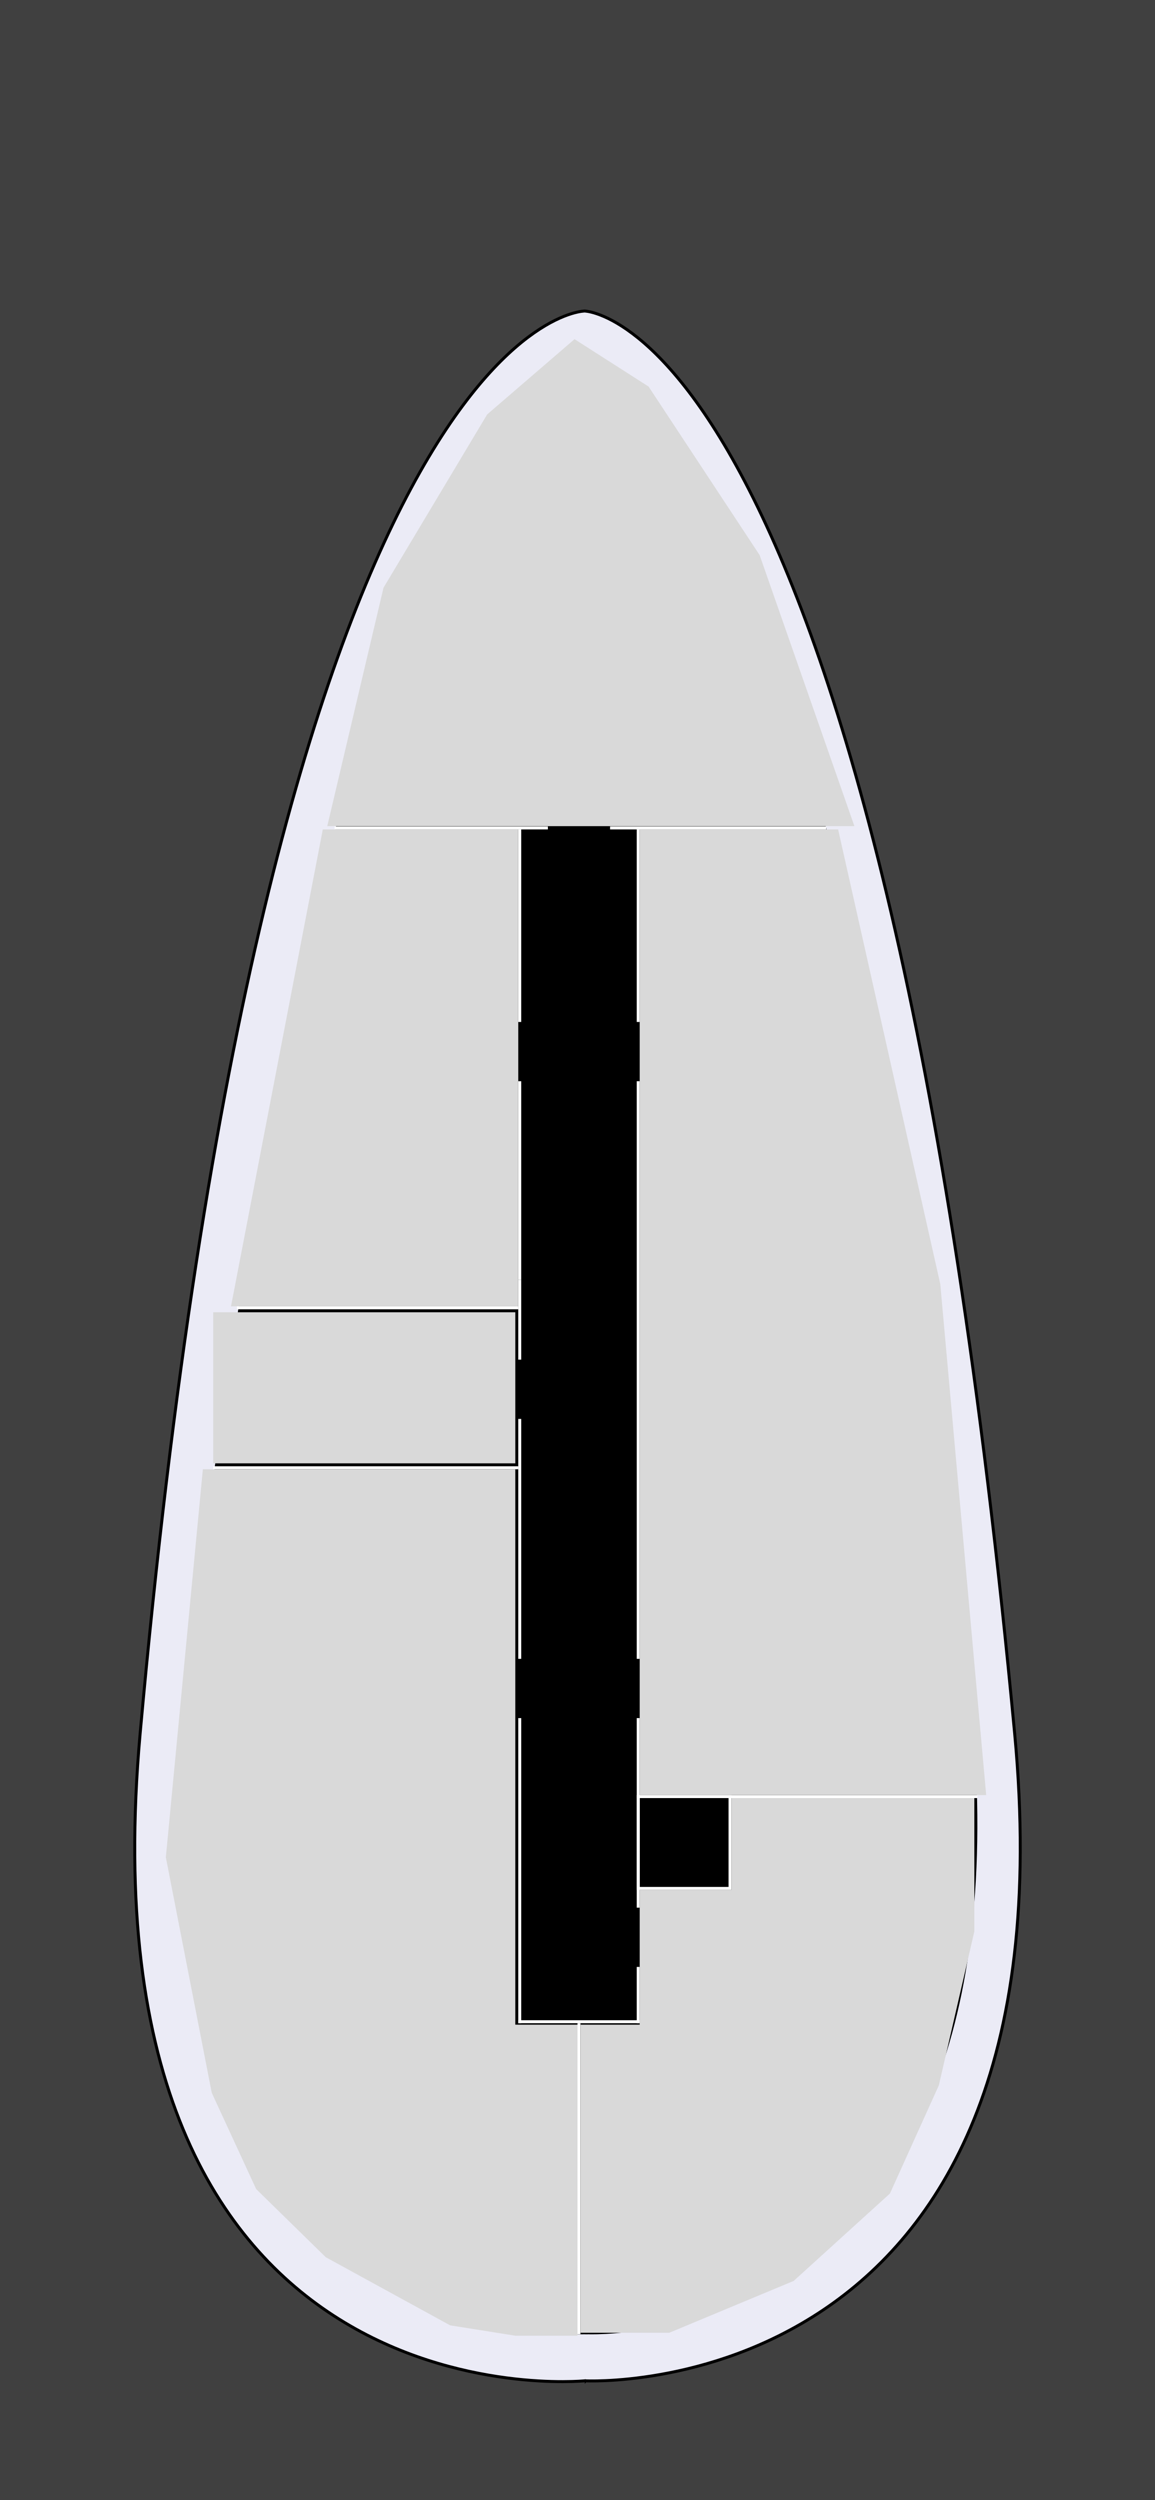 <svg width="390" height="844" viewBox="0 0 390 844" fill="none" xmlns="http://www.w3.org/2000/svg">
<rect width="390" height="844" fill="#404040"/>
<mask id="mask0_285_2" style="mask-type:alpha" maskUnits="userSpaceOnUse" x="0" y="0" width="390" height="844">
<rect width="390" height="844" fill="#070302"/>
</mask>
<g mask="url(#mask0_285_2)">
<path d="M197.454 803.726L197.416 803.723L197.378 803.727L197.386 803.81C197.377 803.727 197.377 803.727 197.377 803.727L197.371 803.728L197.349 803.73L197.259 803.738C197.178 803.745 197.057 803.756 196.896 803.768C196.575 803.793 196.098 803.827 195.475 803.86C194.229 803.928 192.402 803.996 190.082 804C185.442 804.007 178.833 803.755 170.966 802.716C155.232 800.637 134.484 795.413 114.406 782.838C74.295 757.716 36.688 703.145 47.326 585.144C68.986 344.868 106.628 224.798 138.815 164.811C154.906 134.823 169.622 119.872 180.275 112.419C185.602 108.693 189.915 106.839 192.882 105.916C194.366 105.455 195.514 105.226 196.285 105.112C196.671 105.055 196.962 105.027 197.154 105.013C197.25 105.006 197.321 105.003 197.367 105.002C197.39 105.001 197.407 105 197.417 105L197.424 105L197.427 105L197.428 105L197.429 105C197.438 105.001 197.453 105.001 197.474 105.002C197.517 105.004 197.583 105.009 197.672 105.017C197.851 105.033 198.124 105.065 198.485 105.127C199.206 105.25 200.284 105.493 201.678 105.973C204.466 106.931 208.527 108.835 213.558 112.619C223.62 120.186 237.565 135.277 252.937 165.361C283.685 225.538 320.096 345.613 342.604 585.145C353.307 699.046 316.932 753.627 278.022 779.774C258.547 792.861 238.399 798.85 223.115 801.567C215.474 802.925 209.053 803.464 204.544 803.664C202.289 803.764 200.513 803.779 199.303 803.77C198.698 803.765 198.234 803.754 197.922 803.744C197.766 803.739 197.648 803.734 197.57 803.731L197.482 803.727L197.46 803.726L197.455 803.726C197.454 803.726 197.454 803.726 197.427 804.225L197.454 803.726Z" fill="#EBEBF6" stroke="black"/>
<path d="M198 788L198.026 787.501L198.001 787.499L197.975 787.5L198 788ZM198 788C197.975 787.5 197.975 787.5 197.974 787.501L197.969 787.501L197.949 787.502L197.863 787.505C197.788 787.508 197.673 787.512 197.522 787.516C197.22 787.524 196.771 787.533 196.185 787.534C195.012 787.537 193.293 787.512 191.113 787.399C186.752 787.173 180.548 786.598 173.187 785.196C158.462 782.393 139.121 776.29 120.631 763.093C83.692 736.728 50 681.933 63.599 568.059C90.944 339.074 124.161 227.516 150.511 173.218C163.686 146.071 175.126 133.273 183.224 127.261C187.271 124.256 190.481 122.947 192.658 122.384C193.747 122.103 194.58 122.008 195.132 121.982C195.408 121.969 195.615 121.973 195.748 121.98C195.815 121.984 195.863 121.988 195.893 121.991C195.908 121.992 195.919 121.994 195.924 121.994L195.927 121.995M198 788C198.026 787.501 198.026 787.501 198.027 787.501L198.031 787.501L198.051 787.502L198.132 787.505C198.204 787.508 198.313 787.512 198.457 787.516C198.744 787.524 199.172 787.533 199.731 787.534C200.848 787.537 202.487 787.512 204.565 787.399C208.722 787.174 214.637 786.598 221.657 785.197C235.7 782.395 254.154 776.294 271.815 763.099C307.103 736.737 339.379 681.939 326.71 568.055C301.238 339.07 268.443 227.515 242.048 173.219C228.852 146.073 217.272 133.276 209.042 127.263C204.929 124.258 201.652 122.948 199.426 122.385C198.312 122.103 197.458 122.008 196.891 121.982C196.607 121.969 196.395 121.973 196.257 121.98C196.188 121.984 196.138 121.988 196.107 121.991C196.091 121.992 196.08 121.994 196.074 121.994L196.071 121.995L195.927 121.995M195.927 121.995L195.929 121.995L195.929 121.995L195.999 122.005L196.069 121.995L195.927 121.995Z" fill="black" stroke="black"/>
<line x1="113" y1="279.5" x2="185" y2="279.5" stroke="white"/>
<line x1="206" y1="279.5" x2="279" y2="279.5" stroke="white"/>
<line x1="175.5" y1="280" x2="175.5" y2="345" stroke="white"/>
<line x1="175.5" y1="365" x2="175.5" y2="432" stroke="white"/>
<line x1="215.5" y1="280" x2="215.5" y2="345" stroke="white"/>
<line x1="215.5" y1="580" x2="215.5" y2="625" stroke="white"/>
<line x1="215.5" y1="625" x2="215.5" y2="644" stroke="white"/>
<line x1="175.5" y1="432" x2="175.5" y2="459" stroke="white"/>
<line x1="175.5" y1="479" x2="175.5" y2="560" stroke="white"/>
<line x1="175.5" y1="580" x2="175.5" y2="683" stroke="white"/>
<line x1="215.5" y1="664" x2="215.5" y2="683" stroke="white"/>
<line x1="215.5" y1="365" x2="215.5" y2="560" stroke="white"/>
<line x1="175" y1="441.5" x2="80" y2="441.5" stroke="white"/>
<line x1="72" y1="495.5" x2="175" y2="495.5" stroke="white"/>
<line x1="195.5" y1="683" x2="195.5" y2="788" stroke="white"/>
<line x1="215" y1="606.5" x2="330" y2="606.5" stroke="white"/>
<line x1="175" y1="682.5" x2="216" y2="682.5" stroke="white"/>
<rect x="215.5" y="606.5" width="31" height="31" stroke="white"/>
<g filter="url(#filter0_f_285_2)">
<ellipse cx="194.5" cy="221.5" rx="41.5" ry="11.5" transform="rotate(-180 194.5 221.5)" fill="#F63131"/>
</g>
<path d="M159.611 217.629L159.611 224.623C159.611 224.831 159.442 225 159.234 225C159.026 225 158.857 224.831 158.857 224.623L158.857 221.503L146.754 221.503L146.754 224.623C146.754 224.831 146.585 225 146.377 225C146.169 225 146 224.831 146 224.623L146 217.629C146 217.421 146.169 217.252 146.377 217.252C146.585 217.252 146.754 217.421 146.754 217.629L146.754 220.749L158.857 220.749L158.857 217.629C158.857 217.421 159.026 217.252 159.234 217.252C159.442 217.252 159.611 217.421 159.611 217.629ZM176.317 218.825C175.81 218.305 175.121 218.006 174.393 218.006L166.099 218.006C165.358 218.006 164.669 218.305 164.162 218.825C163.044 219.93 163.044 222.335 164.162 223.44C164.669 223.96 165.358 224.246 166.099 224.246L174.393 224.246C175.121 224.246 175.81 223.96 176.317 223.44C177.435 222.335 177.435 219.93 176.317 218.825ZM163.629 218.279C164.279 217.629 165.163 217.252 166.099 217.252L174.393 217.252C175.316 217.252 176.2 217.629 176.863 218.279C178.267 219.696 178.267 222.569 176.863 223.973C176.2 224.636 175.316 225 174.393 225L166.099 225C165.163 225 164.279 224.636 163.629 223.973C162.225 222.569 162.225 219.696 163.629 218.279ZM192.886 220.749C193.64 220.749 194.264 220.138 194.264 219.384C194.264 218.63 193.64 218.006 192.886 218.006L191.066 218.006L189.727 218.006C189.714 218.006 189.688 218.006 189.662 218.006L182.525 218.006C182.031 218.006 181.602 218.422 181.602 218.929L181.602 220.749L181.615 220.749L181.875 220.749L192.886 220.749ZM181.615 224.09L181.615 224.623C181.615 224.831 181.433 225 181.238 225C181.03 225 180.861 224.831 180.861 224.623L180.861 222.686L180.861 218.929C180.861 218.006 181.615 217.252 182.525 217.252L189.662 217.252L192.886 217.252C194.056 217.252 195.018 218.214 195.018 219.384C195.018 220.385 194.303 221.256 193.341 221.464C193.185 221.49 193.042 221.503 192.886 221.503L181.615 221.503L181.615 222.751L181.615 224.09ZM198.373 224.623C198.373 224.831 198.204 225 197.996 225C197.788 225 197.619 224.831 197.619 224.623L197.619 217.629C197.619 217.421 197.788 217.252 197.996 217.252C198.204 217.252 198.373 217.421 198.373 217.629L198.373 224.623ZM214.205 218.006L208.16 218.006L208.16 224.623C208.16 224.831 207.978 225 207.77 225C207.575 225 207.393 224.831 207.393 224.623L207.393 218.006L201.348 218.006C201.14 218.006 200.971 217.837 200.971 217.629C200.971 217.421 201.14 217.252 201.348 217.252L214.205 217.252C214.413 217.252 214.582 217.421 214.582 217.629C214.582 217.837 214.413 218.006 214.205 218.006ZM231.768 222.751L217.949 222.751L217.949 224.623C217.949 224.831 217.78 225 217.572 225C217.364 225 217.195 224.831 217.195 224.623L217.195 221.126C217.195 220.112 217.507 219.02 218.248 218.279C218.898 217.629 219.782 217.252 220.718 217.252L223.864 217.252L225.853 217.252L229.012 217.252C229.935 217.252 230.819 217.629 231.482 218.279C232.21 219.02 232.535 220.112 232.535 221.126L232.535 224.623C232.535 224.831 232.353 225 232.158 225C231.95 225 231.768 224.831 231.768 224.623L231.768 222.751ZM223.864 218.006L220.718 218.006C219.977 218.006 219.288 218.305 218.781 218.825C218.183 219.41 217.949 220.32 217.949 221.126L217.949 221.607L217.949 221.984L231.768 221.984L231.768 221.607L231.768 221.126C231.768 220.32 231.534 219.41 230.936 218.825C230.429 218.305 229.74 218.006 229.012 218.006L225.853 218.006L223.864 218.006ZM235.914 221.607C235.992 222.283 236.239 222.972 236.72 223.44C237.227 223.96 237.916 224.246 238.657 224.246L249.226 224.246C249.434 224.246 249.616 224.415 249.616 224.623C249.616 224.831 249.434 225 249.226 225L238.657 225C237.721 225 236.837 224.636 236.187 223.973C235.446 223.245 235.134 222.153 235.134 221.126L235.134 217.629C235.134 217.421 235.303 217.252 235.511 217.252C235.693 217.252 235.849 217.395 235.875 217.577C235.888 217.603 235.888 217.616 235.888 217.629L235.888 221.607L235.914 221.607Z" fill="white"/>
<g filter="url(#filter1_f_285_2)">
<ellipse cx="258" cy="447.5" rx="132.5" ry="15" transform="rotate(90 258 447.5)" fill="#5F5F5F"/>
</g>
<path d="M261.13 565.855L261.13 552.73C261.13 552.49 261.325 552.295 261.565 552.295C261.805 552.295 262 552.49 262 552.73L262 567.565C262 567.805 261.805 568 261.565 568C261.415 568 261.265 567.925 261.19 567.775L253.93 554.44L253.93 567.565C253.93 567.805 253.735 568 253.495 568C253.255 568 253.06 567.805 253.06 567.565L253.06 552.73C253.06 552.49 253.255 552.295 253.495 552.295C253.66 552.295 253.81 552.37 253.885 552.52L261.13 565.855ZM254.875 533.019C254.275 533.604 253.93 534.399 253.93 535.239L253.93 544.809C253.93 545.664 254.275 546.459 254.875 547.044C256.15 548.334 258.925 548.334 260.2 547.044C260.8 546.459 261.13 545.664 261.13 544.809L261.13 535.239C261.13 534.399 260.8 533.604 260.2 533.019C258.925 531.729 256.15 531.729 254.875 533.019ZM254.245 547.659C253.495 546.909 253.06 545.889 253.06 544.809L253.06 535.239C253.06 534.174 253.495 533.154 254.245 532.389C255.88 530.769 259.195 530.769 260.815 532.389C261.58 533.154 262 534.174 262 535.239L262 544.809C262 545.889 261.58 546.909 260.815 547.659C259.195 549.279 255.88 549.279 254.245 547.659ZM253.495 527.775C253.465 527.775 253.435 527.775 253.405 527.775C253.36 527.76 253.33 527.745 253.3 527.73C253.21 527.685 253.15 527.625 253.105 527.535C253.075 527.475 253.06 527.415 253.06 527.34L253.06 527.325C253.075 527.25 253.09 527.19 253.12 527.13L260.83 512.94L253.495 512.94C253.255 512.94 253.06 512.745 253.06 512.505C253.06 512.265 253.255 512.07 253.495 512.07L261.565 512.07C261.595 512.07 261.625 512.07 261.655 512.07C261.7 512.085 261.745 512.1 261.775 512.115C261.865 512.16 261.925 512.235 261.97 512.31C262 512.37 262 512.43 262 512.505L262 512.52C262 512.595 261.985 512.655 261.955 512.715L254.23 526.905L261.565 526.905C261.805 526.905 262 527.115 262 527.34C262 527.58 261.805 527.775 261.565 527.775L253.495 527.775ZM253.93 504.69C253.93 505.545 254.275 506.34 254.875 506.925C256.15 508.215 258.925 508.215 260.2 506.925C260.8 506.34 261.13 505.545 261.13 504.69L261.13 492.495C261.13 492.255 261.325 492.06 261.565 492.06C261.805 492.06 262 492.255 262 492.495L262 504.69C262 505.77 261.58 506.79 260.815 507.555C259.195 509.175 255.88 509.175 254.245 507.555C253.495 506.79 253.06 505.77 253.06 504.69L253.06 492.495C253.06 492.255 253.255 492.06 253.495 492.06C253.735 492.06 253.93 492.255 253.93 492.495L253.93 504.69ZM257.53 504.795C257.77 504.795 257.965 504.6 257.965 504.36L257.965 493.485C257.965 493.245 257.77 493.05 257.53 493.05C257.29 493.05 257.095 493.245 257.095 493.485L257.095 504.36C257.095 504.6 257.29 504.795 257.53 504.795ZM259.405 460.775L259.405 476.72L261.565 476.72C261.805 476.72 262 476.915 262 477.155C262 477.395 261.805 477.59 261.565 477.59L257.53 477.59C256.36 477.59 255.1 477.23 254.245 476.375C253.495 475.625 253.06 474.605 253.06 473.525L253.06 469.895L253.06 467.6L253.06 463.955C253.06 462.89 253.495 461.87 254.245 461.105C255.1 460.265 256.36 459.89 257.53 459.89L261.565 459.89C261.805 459.89 262 460.1 262 460.325C262 460.565 261.805 460.775 261.565 460.775L259.405 460.775ZM253.93 469.895L253.93 473.525C253.93 474.38 254.275 475.175 254.875 475.76C255.55 476.45 256.6 476.72 257.53 476.72L258.085 476.72L258.52 476.72L258.52 460.775L258.085 460.775L257.53 460.775C256.6 460.775 255.55 461.045 254.875 461.735C254.275 462.32 253.93 463.115 253.93 463.955L253.93 467.6L253.93 469.895ZM257.095 440.707L257.095 440.677C257.125 439.657 257.965 438.817 258.985 438.787L259.015 438.787L261.565 438.787C261.805 438.787 262 438.982 262 439.222L262 452.422C262 453.502 261.58 454.522 260.815 455.272C259.195 456.892 255.88 456.892 254.245 455.272C253.495 454.522 253.06 453.502 253.06 452.422L253.06 439.222C253.06 438.997 253.255 438.787 253.495 438.787C253.735 438.787 253.93 438.997 253.93 439.222L253.93 452.422C253.93 453.277 254.275 454.072 254.875 454.657C256.15 455.947 258.925 455.947 260.2 454.657C260.8 454.072 261.13 453.277 261.13 452.422L261.13 439.672L259.555 439.672C258.685 439.672 257.965 440.377 257.965 441.247L257.965 452.077C257.965 452.317 257.77 452.527 257.53 452.527C257.29 452.527 257.095 452.317 257.095 452.077L257.095 440.707ZM257.965 434.913L261.565 434.913C261.805 434.913 262 435.123 262 435.348C262 435.588 261.805 435.783 261.565 435.783L254.995 435.783C253.93 435.783 253.06 434.913 253.06 433.863L253.06 421.908C253.06 420.558 254.17 419.448 255.52 419.448C256.87 419.448 257.965 420.558 257.965 421.908L257.965 423.078C258.58 421.848 259.495 420.768 260.62 419.973C260.86 419.808 261.1 419.643 261.355 419.508C261.565 419.388 261.835 419.463 261.955 419.673C262.06 419.883 262 420.153 261.79 420.273C259.435 421.593 257.965 424.068 257.965 426.768L257.965 434.913ZM257.095 421.908C257.095 421.038 256.39 420.318 255.52 420.318C254.65 420.318 253.93 421.038 253.93 421.908L253.93 424.008L253.93 425.553C253.93 425.568 253.93 425.598 253.93 425.628L253.93 433.863C253.93 434.433 254.41 434.928 254.995 434.928L257.095 434.928L257.095 434.913L257.095 434.613L257.095 421.908ZM261.565 415.519C261.805 415.519 262 415.714 262 415.954C262 416.194 261.805 416.389 261.565 416.389L253.495 416.389C253.255 416.389 253.06 416.194 253.06 415.954C253.06 415.714 253.255 415.519 253.495 415.519L261.565 415.519ZM261.13 395.841C261.13 395.616 261.325 395.406 261.565 395.406C261.805 395.406 262 395.616 262 395.841L262 408.051C262 409.131 261.58 410.151 260.815 410.901C259.195 412.521 255.88 412.521 254.245 410.901C253.495 410.151 253.06 409.131 253.06 408.051L253.06 395.841C253.06 395.616 253.255 395.406 253.495 395.406C253.735 395.406 253.93 395.616 253.93 395.841L253.93 408.051C253.93 408.906 254.275 409.701 254.875 410.286C256.15 411.576 258.925 411.576 260.2 410.286C260.8 409.701 261.13 408.906 261.13 408.051L261.13 395.841ZM254.875 376.149C254.275 376.734 253.93 377.529 253.93 378.369L253.93 387.939C253.93 388.794 254.275 389.589 254.875 390.174C256.15 391.464 258.925 391.464 260.2 390.174C260.8 389.589 261.13 388.794 261.13 387.939L261.13 378.369C261.13 377.529 260.8 376.734 260.2 376.149C258.925 374.859 256.15 374.859 254.875 376.149ZM254.245 390.789C253.495 390.039 253.06 389.019 253.06 387.939L253.06 378.369C253.06 377.304 253.495 376.284 254.245 375.519C255.88 373.899 259.195 373.899 260.815 375.519C261.58 376.284 262 377.304 262 378.369L262 387.939C262 389.019 261.58 390.039 260.815 390.789C259.195 392.409 255.88 392.409 254.245 390.789ZM258.085 370.005C258.865 369.915 259.66 369.63 260.2 369.075C260.8 368.49 261.13 367.695 261.13 366.84L261.13 354.645C261.13 354.405 261.325 354.195 261.565 354.195C261.805 354.195 262 354.405 262 354.645L262 366.84C262 367.92 261.58 368.94 260.815 369.69C259.975 370.545 258.715 370.905 257.53 370.905L253.495 370.905C253.255 370.905 253.06 370.71 253.06 370.47C253.06 370.26 253.225 370.08 253.435 370.05C253.465 370.035 253.48 370.035 253.495 370.035L258.085 370.035L258.085 370.005ZM253.93 347.048C253.93 347.888 254.275 348.683 254.875 349.283C256.15 350.558 258.925 350.558 260.2 349.283C260.8 348.683 261.13 347.888 261.13 347.048L261.13 334.838C261.13 334.598 261.325 334.403 261.565 334.403C261.805 334.403 262 334.598 262 334.838L262 347.048C262 348.113 261.58 349.133 260.815 349.898C259.195 351.518 255.88 351.518 254.245 349.898C253.495 349.133 253.06 348.113 253.06 347.048L253.06 334.838C253.06 334.598 253.255 334.403 253.495 334.403C253.735 334.403 253.93 334.598 253.93 334.838L253.93 347.048ZM257.53 347.138C257.77 347.138 257.965 346.943 257.965 346.703L257.965 335.828C257.965 335.588 257.77 335.393 257.53 335.393C257.29 335.393 257.095 335.588 257.095 335.828L257.095 346.703C257.095 346.943 257.29 347.138 257.53 347.138Z" fill="white"/>
<g filter="url(#filter2_f_285_2)">
<ellipse cx="125.5" cy="468" rx="35.5" ry="9" transform="rotate(-180 125.5 468)" fill="#7338AC"/>
</g>
<path d="M95.12 471.42C95.27 471.42 95.41 471.55 95.41 471.71C95.41 471.87 95.27 472 95.12 472L86.98 472C86.26 472 85.58 471.72 85.08 471.21C84 470.13 84 467.92 85.08 466.83C85.58 466.33 86.26 466.04 86.98 466.04L95.12 466.04C95.27 466.04 95.41 466.17 95.41 466.33C95.41 466.49 95.27 466.62 95.12 466.62L86.98 466.62C86.41 466.62 85.88 466.85 85.49 467.25C84.63 468.1 84.63 469.95 85.49 470.8C85.88 471.2 86.41 471.42 86.98 471.42L95.12 471.42ZM108.618 470.27L97.988 470.27L97.988 471.71C97.988 471.87 97.858 472 97.698 472C97.538 472 97.408 471.87 97.408 471.71L97.408 469.02C97.408 468.24 97.648 467.4 98.218 466.83C98.718 466.33 99.398 466.04 100.118 466.04L102.538 466.04L104.068 466.04L106.498 466.04C107.208 466.04 107.888 466.33 108.398 466.83C108.958 467.4 109.208 468.24 109.208 469.02L109.208 471.71C109.208 471.87 109.068 472 108.918 472C108.758 472 108.618 471.87 108.618 471.71L108.618 470.27ZM102.538 466.62L100.118 466.62C99.548 466.62 99.018 466.85 98.628 467.25C98.168 467.7 97.988 468.4 97.988 469.02L97.988 469.39L97.988 469.68L108.618 469.68L108.618 469.39L108.618 469.02C108.618 468.4 108.438 467.7 107.978 467.25C107.588 466.85 107.058 466.62 106.498 466.62L104.068 466.62L102.538 466.62ZM111.207 466.33C111.207 466.31 111.207 466.29 111.207 466.27C111.217 466.24 111.227 466.22 111.237 466.2C111.267 466.14 111.307 466.1 111.367 466.07C111.407 466.05 111.447 466.04 111.497 466.04L111.507 466.04C111.557 466.05 111.597 466.06 111.637 466.08L121.097 471.22L121.097 466.33C121.097 466.17 121.227 466.04 121.387 466.04C121.547 466.04 121.677 466.17 121.677 466.33L121.677 471.71C121.677 471.73 121.677 471.75 121.677 471.77C121.667 471.8 121.657 471.83 121.647 471.85C121.617 471.91 121.567 471.95 121.517 471.98C121.477 472 121.437 472 121.387 472L121.377 472C121.327 472 121.287 471.99 121.247 471.97L111.787 466.82L111.787 471.71C111.787 471.87 111.647 472 111.497 472C111.337 472 111.207 471.87 111.207 471.71L111.207 466.33ZM133.868 466.62L129.218 466.62L129.218 471.71C129.218 471.87 129.078 472 128.918 472C128.768 472 128.628 471.87 128.628 471.71L128.628 466.62L123.978 466.62C123.818 466.62 123.688 466.49 123.688 466.33C123.688 466.17 123.818 466.04 123.978 466.04L133.868 466.04C134.028 466.04 134.158 466.17 134.158 466.33C134.158 466.49 134.028 466.62 133.868 466.62ZM136.748 471.71C136.748 471.87 136.618 472 136.458 472C136.298 472 136.168 471.87 136.168 471.71L136.168 466.33C136.168 466.17 136.298 466.04 136.458 466.04C136.618 466.04 136.748 466.17 136.748 466.33L136.748 471.71ZM138.746 466.33C138.746 466.31 138.746 466.29 138.746 466.27C138.756 466.24 138.766 466.22 138.776 466.2C138.806 466.14 138.846 466.1 138.906 466.07C138.946 466.05 138.986 466.04 139.036 466.04L139.046 466.04C139.096 466.05 139.136 466.06 139.176 466.08L148.636 471.22L148.636 466.33C148.636 466.17 148.766 466.04 148.926 466.04C149.086 466.04 149.216 466.17 149.216 466.33L149.216 471.71C149.216 471.73 149.216 471.75 149.216 471.77C149.206 471.8 149.196 471.83 149.186 471.85C149.156 471.91 149.106 471.95 149.056 471.98C149.016 472 148.976 472 148.926 472L148.916 472C148.866 472 148.826 471.99 148.786 471.97L139.326 466.82L139.326 471.71C139.326 471.87 139.186 472 139.036 472C138.876 472 138.746 471.87 138.746 471.71L138.746 466.33ZM153.987 466.62C153.427 466.62 152.897 466.85 152.497 467.25C151.647 468.1 151.647 469.95 152.497 470.8C152.897 471.2 153.427 471.42 153.987 471.42L162.127 471.42C162.287 471.42 162.417 471.55 162.417 471.71C162.417 471.87 162.287 472 162.127 472L153.987 472C153.277 472 152.597 471.72 152.087 471.21C151.007 470.13 151.007 467.92 152.087 466.83C152.597 466.33 153.277 466.04 153.987 466.04L162.127 466.04C162.287 466.04 162.417 466.17 162.417 466.33C162.417 466.49 162.287 466.62 162.127 466.62L153.987 466.62ZM153.927 469.02C153.927 469.18 154.057 469.31 154.217 469.31L161.467 469.31C161.627 469.31 161.757 469.18 161.757 469.02C161.757 468.86 161.627 468.73 161.467 468.73L154.217 468.73C154.057 468.73 153.927 468.86 153.927 469.02Z" fill="white"/>
<g filter="url(#filter3_f_285_2)">
<ellipse cx="121.5" cy="637.5" rx="41.5" ry="11.5" transform="rotate(90 121.5 637.5)" fill="#219BE4"/>
</g>
<path d="M116.495 693.295L124.565 693.295C124.805 693.295 125 693.49 125 693.73C125 693.97 124.805 694.165 124.565 694.165L120.965 694.165L120.965 708.13L124.565 708.13C124.805 708.13 125 708.325 125 708.565C125 708.805 124.805 709 124.565 709L116.495 709C116.255 709 116.06 708.805 116.06 708.565C116.06 708.325 116.255 708.13 116.495 708.13L120.095 708.13L120.095 694.165L116.495 694.165C116.255 694.165 116.06 693.97 116.06 693.73C116.06 693.49 116.255 693.295 116.495 693.295ZM122.405 673.464L122.405 689.409L124.565 689.409C124.805 689.409 125 689.604 125 689.844C125 690.084 124.805 690.279 124.565 690.279L120.53 690.279C119.36 690.279 118.1 689.919 117.245 689.064C116.495 688.314 116.06 687.294 116.06 686.214L116.06 682.584L116.06 680.289L116.06 676.644C116.06 675.579 116.495 674.559 117.245 673.794C118.1 672.954 119.36 672.579 120.53 672.579L124.565 672.579C124.805 672.579 125 672.789 125 673.014C125 673.254 124.805 673.464 124.565 673.464L122.405 673.464ZM116.93 682.584L116.93 686.214C116.93 687.069 117.275 687.864 117.875 688.449C118.55 689.139 119.6 689.409 120.53 689.409L121.085 689.409L121.52 689.409L121.52 673.464L121.085 673.464L120.53 673.464C119.6 673.464 118.55 673.734 117.875 674.424C117.275 675.009 116.93 675.804 116.93 676.644L116.93 680.289L116.93 682.584ZM120.095 665.186L120.095 654.326C120.095 653.471 119.375 652.766 118.52 652.766C117.65 652.766 116.93 653.471 116.93 654.341L116.93 668.711L120.095 668.711L120.095 665.186ZM120.965 668.711L124.13 668.711L124.13 654.341C124.13 653.471 123.425 652.766 122.555 652.766C121.685 652.766 120.98 653.471 120.965 654.326L120.965 664.046L120.965 665.186L120.965 668.711ZM116.06 654.341C116.06 652.991 117.17 651.881 118.52 651.881C119.135 651.881 119.705 652.121 120.17 652.526L120.53 652.856L120.905 652.526C121.355 652.121 121.94 651.881 122.555 651.881C123.905 651.881 125 652.991 125 654.341L125 669.146C125 669.386 124.805 669.581 124.565 669.581L116.495 669.581C116.255 669.581 116.06 669.386 116.06 669.146L116.06 654.341ZM124.565 648.013C124.805 648.013 125 648.208 125 648.448C125 648.688 124.805 648.883 124.565 648.883L116.495 648.883C116.255 648.883 116.06 648.688 116.06 648.448C116.06 648.208 116.255 648.013 116.495 648.013L124.565 648.013ZM116.93 629.746L116.93 636.721L124.565 636.721C124.805 636.721 125 636.931 125 637.171C125 637.396 124.805 637.606 124.565 637.606L116.93 637.606L116.93 644.581C116.93 644.821 116.735 645.016 116.495 645.016C116.255 645.016 116.06 644.821 116.06 644.581L116.06 629.746C116.06 629.506 116.255 629.311 116.495 629.311C116.735 629.311 116.93 629.506 116.93 629.746ZM122.405 609.48L122.405 625.425L124.565 625.425C124.805 625.425 125 625.62 125 625.86C125 626.1 124.805 626.295 124.565 626.295L120.53 626.295C119.36 626.295 118.1 625.935 117.245 625.08C116.495 624.33 116.06 623.31 116.06 622.23L116.06 618.6L116.06 616.305L116.06 612.66C116.06 611.595 116.495 610.575 117.245 609.81C118.1 608.97 119.36 608.595 120.53 608.595L124.565 608.595C124.805 608.595 125 608.805 125 609.03C125 609.27 124.805 609.48 124.565 609.48L122.405 609.48ZM116.93 618.6L116.93 622.23C116.93 623.085 117.275 623.88 117.875 624.465C118.55 625.155 119.6 625.425 120.53 625.425L121.085 625.425L121.52 625.425L121.52 609.48L121.085 609.48L120.53 609.48C119.6 609.48 118.55 609.75 117.875 610.44C117.275 611.025 116.93 611.82 116.93 612.66L116.93 616.305L116.93 618.6ZM116.93 590.327L116.93 597.302L124.565 597.302C124.805 597.302 125 597.512 125 597.752C125 597.977 124.805 598.187 124.565 598.187L116.93 598.187L116.93 605.162C116.93 605.402 116.735 605.597 116.495 605.597C116.255 605.597 116.06 605.402 116.06 605.162L116.06 590.327C116.06 590.087 116.255 589.892 116.495 589.892C116.735 589.892 116.93 590.087 116.93 590.327ZM120.095 571.636C120.095 570.286 121.205 569.176 122.555 569.176C123.905 569.176 125 570.286 125 571.636L125 585.946C125 586.186 124.805 586.381 124.565 586.381C124.325 586.381 124.13 586.186 124.13 585.946L124.13 571.636C124.13 570.766 123.425 570.061 122.555 570.061C121.685 570.061 120.965 570.766 120.965 571.636L120.965 584.431C120.965 585.781 119.87 586.876 118.52 586.876C117.17 586.876 116.06 585.781 116.06 584.431L116.06 570.121C116.06 569.881 116.255 569.671 116.495 569.671C116.735 569.671 116.93 569.881 116.93 570.121L116.93 584.431C116.93 585.301 117.65 586.006 118.52 586.006C119.39 586.006 120.095 585.301 120.095 584.431L120.095 571.636Z" fill="white"/>
<g filter="url(#filter4_f_285_2)">
<ellipse cx="266.5" cy="694.5" rx="41.5" ry="8.5" transform="rotate(-180 266.5 694.5)" fill="#EF57FC"/>
</g>
<path d="M240.875 693.095C241.745 693.095 242.465 692.39 242.465 691.52C242.465 690.65 241.745 689.93 240.875 689.93H238.775H237.23C237.215 689.93 237.185 689.93 237.155 689.93H228.92C228.35 689.93 227.855 690.41 227.855 690.995V693.095H227.87H228.17H240.875ZM227.87 696.95V697.565C227.87 697.805 227.66 698 227.435 698C227.195 698 227 697.805 227 697.565V695.33V690.995C227 689.93 227.87 689.06 228.92 689.06H237.155H240.875C242.225 689.06 243.335 690.17 243.335 691.52C243.335 692.675 242.51 693.68 241.4 693.92C241.22 693.95 241.055 693.965 240.875 693.965H227.87V695.405V696.95ZM263.151 695.405H247.206V697.565C247.206 697.805 247.011 698 246.771 698C246.531 698 246.336 697.805 246.336 697.565V693.53C246.336 692.36 246.696 691.1 247.551 690.245C248.301 689.495 249.321 689.06 250.401 689.06H254.031H256.326H259.971C261.036 689.06 262.056 689.495 262.821 690.245C263.661 691.1 264.036 692.36 264.036 693.53V697.565C264.036 697.805 263.826 698 263.601 698C263.361 698 263.151 697.805 263.151 697.565V695.405ZM254.031 689.93H250.401C249.546 689.93 248.751 690.275 248.166 690.875C247.476 691.55 247.206 692.6 247.206 693.53V694.085V694.52H263.151V694.085V693.53C263.151 692.6 262.881 691.55 262.191 690.875C261.606 690.275 260.811 689.93 259.971 689.93H256.326H254.031ZM267.904 693.965V697.565C267.904 697.805 267.694 698 267.469 698C267.229 698 267.034 697.805 267.034 697.565V690.995C267.034 689.93 267.904 689.06 268.954 689.06H280.909C282.259 689.06 283.369 690.17 283.369 691.52C283.369 692.87 282.259 693.965 280.909 693.965H279.739C280.969 694.58 282.049 695.495 282.844 696.62C283.009 696.86 283.174 697.1 283.309 697.355C283.429 697.565 283.354 697.835 283.144 697.955C282.934 698.06 282.664 698 282.544 697.79C281.224 695.435 278.749 693.965 276.049 693.965H267.904ZM280.909 693.095C281.779 693.095 282.499 692.39 282.499 691.52C282.499 690.65 281.779 689.93 280.909 689.93H278.809H277.264C277.249 689.93 277.219 689.93 277.189 689.93H268.954C268.384 689.93 267.889 690.41 267.889 690.995V693.095H267.904H268.204H280.909ZM303.109 697.13C303.334 697.13 303.544 697.325 303.544 697.565C303.544 697.805 303.334 698 303.109 698H290.899C289.819 698 288.799 697.58 288.049 696.815C286.429 695.195 286.429 691.88 288.049 690.245C288.799 689.495 289.819 689.06 290.899 689.06H303.109C303.334 689.06 303.544 689.255 303.544 689.495C303.544 689.735 303.334 689.93 303.109 689.93H290.899C290.044 689.93 289.249 690.275 288.664 690.875C287.374 692.15 287.374 694.925 288.664 696.2C289.249 696.8 290.044 697.13 290.899 697.13H303.109Z" fill="white"/>
<g filter="url(#filter5_f_285_2)">
<ellipse cx="137.5" cy="364.5" rx="41.5" ry="11.5" transform="rotate(90 137.5 364.5)" fill="#3E52F4"/>
</g>
<path d="M127.362 387.872L127.362 378.247C127.362 378.071 127.505 377.928 127.681 377.928C127.857 377.928 128 378.071 128 378.247L128 389.126C128 389.302 127.857 389.445 127.681 389.445C127.571 389.445 127.461 389.39 127.406 389.28L122.082 379.501L122.082 389.126C122.082 389.302 121.939 389.445 121.763 389.445C121.587 389.445 121.444 389.302 121.444 389.126L121.444 378.247C121.444 378.071 121.587 377.928 121.763 377.928C121.884 377.928 121.994 377.983 122.049 378.093L127.362 387.872ZM122.775 363.792C122.335 364.221 122.082 364.804 122.082 365.42L122.082 372.438C122.082 373.065 122.335 373.648 122.775 374.077C123.71 375.023 125.745 375.023 126.68 374.077C127.12 373.648 127.362 373.065 127.362 372.438L127.362 365.42C127.362 364.804 127.12 364.221 126.68 363.792C125.745 362.846 123.71 362.846 122.775 363.792ZM122.313 374.528C121.763 373.978 121.444 373.23 121.444 372.438L121.444 365.42C121.444 364.639 121.763 363.891 122.313 363.33C123.512 362.142 125.943 362.142 127.131 363.33C127.692 363.891 128 364.639 128 365.42L128 372.438C128 373.23 127.692 373.978 127.131 374.528C125.943 375.716 123.512 375.716 122.313 374.528ZM121.763 359.947C121.741 359.947 121.719 359.947 121.697 359.947C121.664 359.936 121.642 359.925 121.62 359.914C121.554 359.881 121.51 359.837 121.477 359.771C121.455 359.727 121.444 359.683 121.444 359.628L121.444 359.617C121.455 359.562 121.466 359.518 121.488 359.474L127.142 349.068L121.763 349.068C121.587 349.068 121.444 348.925 121.444 348.749C121.444 348.573 121.587 348.43 121.763 348.43L127.681 348.43C127.703 348.43 127.725 348.43 127.747 348.43C127.78 348.441 127.813 348.452 127.835 348.463C127.901 348.496 127.945 348.551 127.978 348.606C128 348.65 128 348.694 128 348.749L128 348.76C128 348.815 127.989 348.859 127.967 348.903L122.302 359.309L127.681 359.309C127.857 359.309 128 359.463 128 359.628C128 359.804 127.857 359.947 127.681 359.947L121.763 359.947ZM122.082 343.017C122.082 343.644 122.335 344.227 122.775 344.656C123.71 345.602 125.745 345.602 126.68 344.656C127.12 344.227 127.362 343.644 127.362 343.017L127.362 334.074C127.362 333.898 127.505 333.755 127.681 333.755C127.857 333.755 128 333.898 128 334.074L128 343.017C128 343.809 127.692 344.557 127.131 345.118C125.943 346.306 123.512 346.306 122.313 345.118C121.763 344.557 121.444 343.809 121.444 343.017L121.444 334.074C121.444 333.898 121.587 333.755 121.763 333.755C121.939 333.755 122.082 333.898 122.082 334.074L122.082 343.017ZM124.722 343.094C124.898 343.094 125.041 342.951 125.041 342.775L125.041 334.8C125.041 334.624 124.898 334.481 124.722 334.481C124.546 334.481 124.403 334.624 124.403 334.8L124.403 342.775C124.403 342.951 124.546 343.094 124.722 343.094ZM144.362 424.156C144.362 423.991 144.505 423.837 144.681 423.837C144.857 423.837 145 423.991 145 424.156L145 433.11C145 433.902 144.692 434.65 144.131 435.2C142.943 436.388 140.512 436.388 139.313 435.2C138.763 434.65 138.444 433.902 138.444 433.11L138.444 424.156C138.444 423.991 138.587 423.837 138.763 423.837C138.939 423.837 139.082 423.991 139.082 424.156L139.082 433.11C139.082 433.737 139.335 434.32 139.775 434.749C140.71 435.695 142.745 435.695 143.68 434.749C144.12 434.32 144.362 433.737 144.362 433.11L144.362 424.156ZM139.775 409.715C139.335 410.144 139.082 410.727 139.082 411.343L139.082 418.361C139.082 418.988 139.335 419.571 139.775 420C140.71 420.946 142.745 420.946 143.68 420C144.12 419.571 144.362 418.988 144.362 418.361L144.362 411.343C144.362 410.727 144.12 410.144 143.68 409.715C142.745 408.769 140.71 408.769 139.775 409.715ZM139.313 420.451C138.763 419.901 138.444 419.153 138.444 418.361L138.444 411.343C138.444 410.562 138.763 409.814 139.313 409.253C140.512 408.065 142.943 408.065 144.131 409.253C144.692 409.814 145 410.562 145 411.343L145 418.361C145 419.153 144.692 419.901 144.131 420.451C142.943 421.639 140.512 421.639 139.313 420.451ZM143.504 400.139C144.021 399.688 144.021 398.885 143.504 398.434L138.785 394.32C138.554 394.122 138.444 393.88 138.444 393.583L138.444 393.264C138.444 392.945 138.708 392.692 139.016 392.692L144.681 392.692C144.857 392.692 145 392.835 145 393.011C145 393.187 144.857 393.33 144.681 393.33L138.62 393.33L143.922 397.95C144.263 398.247 144.846 398.786 144.846 399.281C144.846 399.776 144.263 400.326 143.922 400.623L138.62 405.232L144.681 405.232C144.857 405.232 145 405.386 145 405.551C145 405.727 144.857 405.87 144.681 405.87L139.016 405.87C138.708 405.87 138.444 405.617 138.444 405.309L138.444 404.99C138.444 404.693 138.554 404.44 138.785 404.242L143.504 400.139ZM143.504 384.745C144.021 384.294 144.021 383.491 143.504 383.04L138.785 378.926C138.554 378.728 138.444 378.486 138.444 378.189L138.444 377.87C138.444 377.551 138.708 377.298 139.016 377.298L144.681 377.298C144.857 377.298 145 377.441 145 377.617C145 377.793 144.857 377.936 144.681 377.936L138.62 377.936L143.922 382.556C144.263 382.853 144.846 383.392 144.846 383.887C144.846 384.382 144.263 384.932 143.922 385.229L138.62 389.838L144.681 389.838C144.857 389.838 145 389.992 145 390.157C145 390.333 144.857 390.476 144.681 390.476L139.016 390.476C138.708 390.476 138.444 390.223 138.444 389.915L138.444 389.596C138.444 389.299 138.554 389.046 138.785 388.848L143.504 384.745ZM139.082 372.047C139.082 372.663 139.335 373.246 139.775 373.686C140.71 374.621 142.745 374.621 143.68 373.686C144.12 373.246 144.362 372.663 144.362 372.047L144.362 363.093C144.362 362.917 144.505 362.774 144.681 362.774C144.857 362.774 145 362.917 145 363.093L145 372.047C145 372.828 144.692 373.576 144.131 374.137C142.943 375.325 140.512 375.325 139.313 374.137C138.763 373.576 138.444 372.828 138.444 372.047L138.444 363.093C138.444 362.917 138.587 362.774 138.763 362.774C138.939 362.774 139.082 362.917 139.082 363.093L139.082 372.047ZM141.722 372.113C141.898 372.113 142.041 371.97 142.041 371.794L142.041 363.819C142.041 363.643 141.898 363.5 141.722 363.5C141.546 363.5 141.403 363.643 141.403 363.819L141.403 371.794C141.403 371.97 141.546 372.113 141.722 372.113ZM142.041 359.932L144.681 359.932C144.857 359.932 145 360.086 145 360.251C145 360.427 144.857 360.57 144.681 360.57L139.863 360.57C139.082 360.57 138.444 359.932 138.444 359.162L138.444 350.395C138.444 349.405 139.258 348.591 140.248 348.591C141.238 348.591 142.041 349.405 142.041 350.395L142.041 351.253C142.492 350.351 143.163 349.559 143.988 348.976C144.164 348.855 144.34 348.734 144.527 348.635C144.681 348.547 144.879 348.602 144.967 348.756C145.044 348.91 145 349.108 144.846 349.196C143.119 350.164 142.041 351.979 142.041 353.959L142.041 359.932ZM141.403 350.395C141.403 349.757 140.886 349.229 140.248 349.229C139.61 349.229 139.082 349.757 139.082 350.395L139.082 351.935L139.082 353.068C139.082 353.079 139.082 353.101 139.082 353.123L139.082 359.162C139.082 359.58 139.434 359.943 139.863 359.943L141.403 359.943L141.403 359.932L141.403 359.712L141.403 350.395ZM144.362 334.115C144.362 333.95 144.505 333.796 144.681 333.796C144.857 333.796 145 333.95 145 334.115L145 343.069C145 343.861 144.692 344.609 144.131 345.159C142.943 346.347 140.512 346.347 139.313 345.159C138.763 344.609 138.444 343.861 138.444 343.069L138.444 334.115C138.444 333.95 138.587 333.796 138.763 333.796C138.939 333.796 139.082 333.95 139.082 334.115L139.082 343.069C139.082 343.696 139.335 344.279 139.775 344.708C140.71 345.654 142.745 345.654 143.68 344.708C144.12 344.279 144.362 343.696 144.362 343.069L144.362 334.115ZM144.681 330.96C144.857 330.96 145 331.103 145 331.279C145 331.455 144.857 331.598 144.681 331.598L138.763 331.598C138.587 331.598 138.444 331.455 138.444 331.279C138.444 331.103 138.587 330.96 138.763 330.96L144.681 330.96ZM143.097 316.431L143.097 328.124L144.681 328.124C144.857 328.124 145 328.267 145 328.443C145 328.619 144.857 328.762 144.681 328.762L141.722 328.762C140.864 328.762 139.94 328.498 139.313 327.871C138.763 327.321 138.444 326.573 138.444 325.781L138.444 323.119L138.444 321.436L138.444 318.763C138.444 317.982 138.763 317.234 139.313 316.673C139.94 316.057 140.864 315.782 141.722 315.782L144.681 315.782C144.857 315.782 145 315.936 145 316.101C145 316.277 144.857 316.431 144.681 316.431L143.097 316.431ZM139.082 323.119L139.082 325.781C139.082 326.408 139.335 326.991 139.775 327.42C140.27 327.926 141.04 328.124 141.722 328.124L142.129 328.124L142.448 328.124L142.448 316.431L142.129 316.431L141.722 316.431C141.04 316.431 140.27 316.629 139.775 317.135C139.335 317.564 139.082 318.147 139.082 318.763L139.082 321.436L139.082 323.119ZM142.129 312.923C142.701 312.857 143.284 312.648 143.68 312.241C144.12 311.812 144.362 311.229 144.362 310.602L144.362 301.659C144.362 301.483 144.505 301.329 144.681 301.329C144.857 301.329 145 301.483 145 301.659L145 310.602C145 311.394 144.692 312.142 144.131 312.692C143.515 313.319 142.591 313.583 141.722 313.583L138.763 313.583C138.587 313.583 138.444 313.44 138.444 313.264C138.444 313.11 138.565 312.978 138.719 312.956C138.741 312.945 138.752 312.945 138.763 312.945L142.129 312.945L142.129 312.923ZM139.082 296.089C139.082 296.705 139.335 297.288 139.775 297.728C140.71 298.663 142.745 298.663 143.68 297.728C144.12 297.288 144.362 296.705 144.362 296.089L144.362 287.135C144.362 286.959 144.505 286.816 144.681 286.816C144.857 286.816 145 286.959 145 287.135L145 296.089C145 296.87 144.692 297.618 144.131 298.179C142.943 299.367 140.512 299.367 139.313 298.179C138.763 297.618 138.444 296.87 138.444 296.089L138.444 287.135C138.444 286.959 138.587 286.816 138.763 286.816C138.939 286.816 139.082 286.959 139.082 287.135L139.082 296.089ZM141.722 296.155C141.898 296.155 142.041 296.012 142.041 295.836L142.041 287.861C142.041 287.685 141.898 287.542 141.722 287.542C141.546 287.542 141.403 287.685 141.403 287.861L141.403 295.836C141.403 296.012 141.546 296.155 141.722 296.155Z" fill="white"/>
<path d="M109 280H175V441H78L109 280Z" fill="#D9D9D9"/>
<path d="M164.5 139.897L194 114.5L219 130.5L256.5 187.397L288.5 278.897H110.5L129.5 198.397L164.5 139.897Z" fill="#D9D9D9"/>
<path d="M216 280H283L317.5 433.5L333 606H216V280Z" fill="#D9D9D9"/>
<rect x="72" y="443" width="102" height="51" fill="#D9D9D9"/>
<path d="M68.5 496H174V683.5H195V788.5H174L152 785L110 762L86.5 739L71.5 706.5L56 627L68.5 496Z" fill="#D9D9D9"/>
<path d="M247 607H329V652L317 704L300.5 740.5L268 770L226 787.5H196V683.5H216V638H247V607Z" fill="#D9D9D9"/>
</g>
<defs>
<filter id="filter0_f_285_2" x="113" y="170" width="163" height="103" filterUnits="userSpaceOnUse" color-interpolation-filters="sRGB">
<feFlood flood-opacity="0" result="BackgroundImageFix"/>
<feBlend mode="normal" in="SourceGraphic" in2="BackgroundImageFix" result="shape"/>
<feGaussianBlur stdDeviation="20" result="effect1_foregroundBlur_285_2"/>
</filter>
<filter id="filter1_f_285_2" x="203" y="275" width="110" height="345" filterUnits="userSpaceOnUse" color-interpolation-filters="sRGB">
<feFlood flood-opacity="0" result="BackgroundImageFix"/>
<feBlend mode="normal" in="SourceGraphic" in2="BackgroundImageFix" result="shape"/>
<feGaussianBlur stdDeviation="20" result="effect1_foregroundBlur_285_2"/>
</filter>
<filter id="filter2_f_285_2" x="65.8" y="434.8" width="119.4" height="66.4" filterUnits="userSpaceOnUse" color-interpolation-filters="sRGB">
<feFlood flood-opacity="0" result="BackgroundImageFix"/>
<feBlend mode="normal" in="SourceGraphic" in2="BackgroundImageFix" result="shape"/>
<feGaussianBlur stdDeviation="12.1" result="effect1_foregroundBlur_285_2"/>
</filter>
<filter id="filter3_f_285_2" x="70" y="556" width="103" height="163" filterUnits="userSpaceOnUse" color-interpolation-filters="sRGB">
<feFlood flood-opacity="0" result="BackgroundImageFix"/>
<feBlend mode="normal" in="SourceGraphic" in2="BackgroundImageFix" result="shape"/>
<feGaussianBlur stdDeviation="20" result="effect1_foregroundBlur_285_2"/>
</filter>
<filter id="filter4_f_285_2" x="185" y="646" width="163" height="97" filterUnits="userSpaceOnUse" color-interpolation-filters="sRGB">
<feFlood flood-opacity="0" result="BackgroundImageFix"/>
<feBlend mode="normal" in="SourceGraphic" in2="BackgroundImageFix" result="shape"/>
<feGaussianBlur stdDeviation="20" result="effect1_foregroundBlur_285_2"/>
</filter>
<filter id="filter5_f_285_2" x="86" y="283" width="103" height="163" filterUnits="userSpaceOnUse" color-interpolation-filters="sRGB">
<feFlood flood-opacity="0" result="BackgroundImageFix"/>
<feBlend mode="normal" in="SourceGraphic" in2="BackgroundImageFix" result="shape"/>
<feGaussianBlur stdDeviation="20" result="effect1_foregroundBlur_285_2"/>
</filter>
</defs>
</svg>
